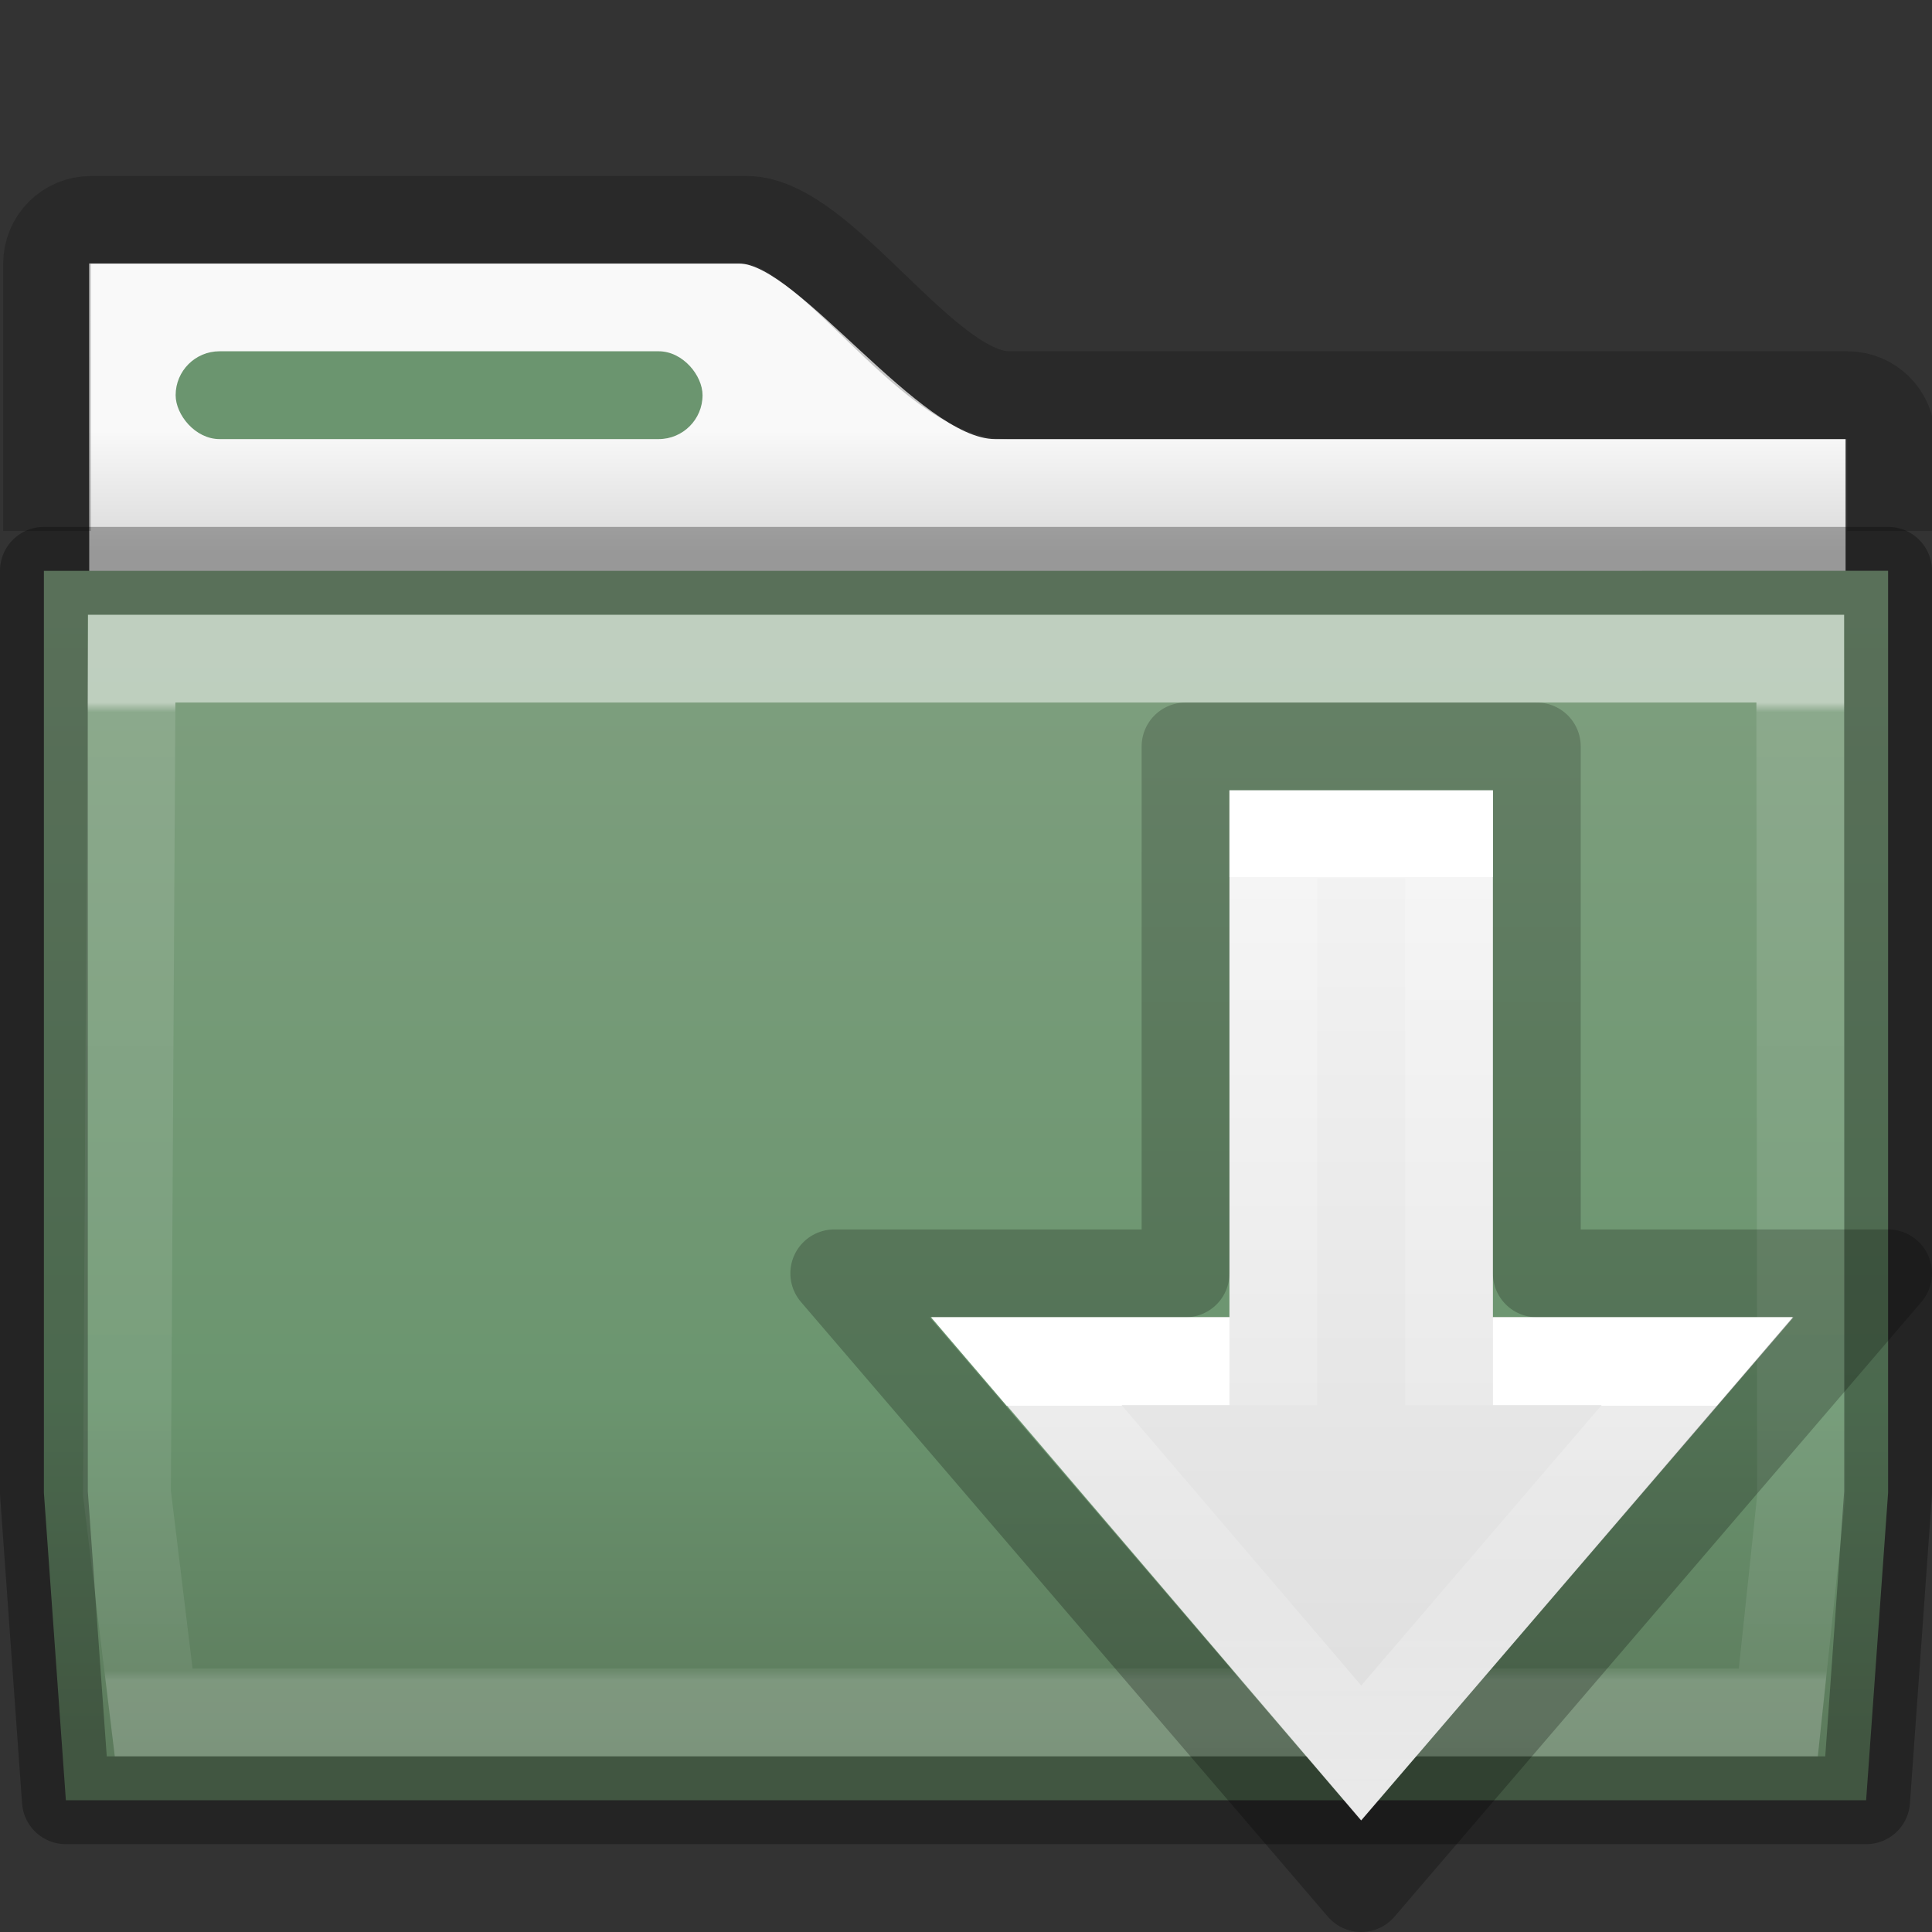<?xml version="1.0" encoding="UTF-8" standalone="no"?>
<svg
   xmlns:dc="http://purl.org/dc/elements/1.1/"
   xmlns:cc="http://creativecommons.org/ns#"
   xmlns:rdf="http://www.w3.org/1999/02/22-rdf-syntax-ns#"
   xmlns:svg="http://www.w3.org/2000/svg"
   xmlns="http://www.w3.org/2000/svg"
   xmlns:xlink="http://www.w3.org/1999/xlink"
   version="1.1"
   width="22"
   height="22"
   id="svg10994">
  <rect width="100%" height="100%" fill="#333333" stroke="none"/>
  <defs
     id="defs10996">
    <linearGradient
       id="linearGradient4295">
      <stop
         offset="0"
         style="stop-color:#ffffff;stop-opacity:1"
         id="stop4297" />
      <stop
         offset="0"
         style="stop-color:#ffffff;stop-opacity:0.235"
         id="stop4300" />
      <stop
         offset="0.534"
         style="stop-color:#ffffff;stop-opacity:0.157"
         id="stop4302" />
      <stop
         offset="1"
         style="stop-color:#ffffff;stop-opacity:0.392"
         id="stop4304" />
    </linearGradient>
    <linearGradient
       id="linearGradient4280">
      <stop
         style="stop-color:#000000;stop-opacity:0.318"
         offset="0"
         id="stop4282" />
      <stop
         style="stop-color:#000000;stop-opacity:0.239"
         offset="1"
         id="stop4284" />
    </linearGradient>
    <linearGradient
       x1="27.557"
       y1="6.035"
       x2="27.557"
       y2="21.387"
       id="linearGradient4440-9"
       xlink:href="#linearGradient3454-2-5-0-3-4-1"
       gradientUnits="userSpaceOnUse"
       gradientTransform="matrix(0.628,0,0,0.725,1.973,3.627)" />
    <linearGradient
       id="linearGradient3454-2-5-0-3-4-1">
      <stop
         id="stop3456-4-9-38-1-8-8"
         style="stop-color:#ffffff;stop-opacity:1"
         offset="0" />
      <stop
         id="stop3458-39-80-3-5-5-8"
         style="stop-color:#ffffff;stop-opacity:0.235"
         offset="0.01" />
      <stop
         id="stop3460-7-0-2-4-2-7"
         style="stop-color:#ffffff;stop-opacity:0.157"
         offset="0.99" />
      <stop
         id="stop3462-0-9-8-7-2-3"
         style="stop-color:#ffffff;stop-opacity:0.392"
         offset="1" />
    </linearGradient>
    <linearGradient
       id="linearGradient4646-7-4-3-5-6">
      <stop
         id="stop4648-8-0-3-6-5"
         style="stop-color:#f9f9f9;stop-opacity:1"
         offset="0" />
      <stop
         id="stop4650-1-7-3-4-8"
         style="stop-color:#d8d8d8;stop-opacity:1"
         offset="1" />
    </linearGradient>
    <linearGradient
       x1="-103.578"
       y1="36.026"
       x2="-103.578"
       y2="13.286"
       id="linearGradient18155"
       xlink:href="#linearGradient4280"
       gradientUnits="userSpaceOnUse"
       gradientTransform="matrix(0.807,0,0,0.834,103.877,-9.07)" />
    <linearGradient
       x1="62.989"
       y1="13"
       x2="62.989"
       y2="16"
       id="linearGradient5899"
       xlink:href="#linearGradient4646-7-4-3-5-6"
       gradientUnits="userSpaceOnUse"
       gradientTransform="matrix(0.476,0,0,0.476,0.735,-1.286)" />
    <linearGradient
       x1="35.793"
       y1="17.118"
       x2="35.793"
       y2="43.761"
       id="linearGradient12481"
       xlink:href="#radialGradient2444"
       gradientUnits="userSpaceOnUse"
       gradientTransform="matrix(0.459,0,0,0.487,0.131,-1.402)" />
    <radialGradient
       id="radialGradient2444"
       gradientUnits="userSpaceOnUse"
       cy="14.113"
       cx="63.969"
       gradientTransform="matrix(1.565,-9.5143e-8,6.1772e-8,1.016,-59.149,8.146)"
       r="23.097">
      <stop
         id="stop3618"
         style="stop-color:#7f9f7f"
         offset="0" />
      <stop
         id="stop3270"
         style="stop-color:#6b956f"
         offset="0.688" />
      <stop
         id="stop3620"
         style="stop-color:#5c7a5c"
         offset="1" />
    </radialGradient>
    <linearGradient
       id="linearGradient3600-4">
      <stop
         id="stop3602-7"
         style="stop-color:#f4f4f4;stop-opacity:1"
         offset="0" />
      <stop
         id="stop3604-6"
         style="stop-color:#dbdbdb;stop-opacity:1"
         offset="1" />
    </linearGradient>
    <linearGradient
       x1="30.858"
       y1="58.613"
       x2="30.858"
       y2="67.294"
       id="linearGradient3149-7-1-3"
       xlink:href="#linearGradient4297-0-6"
       gradientUnits="userSpaceOnUse"
       gradientTransform="matrix(0.566,0,0,0.572,-1.739,-17.518)" />
    <linearGradient
       id="linearGradient4297-0-6">
      <stop
         id="stop4299-6-7"
         style="stop-color:#ffffff;stop-opacity:1"
         offset="0" />
      <stop
         id="stop4301-3-5"
         style="stop-color:#ffffff;stop-opacity:0.235"
         offset="0" />
      <stop
         id="stop4303-2-3"
         style="stop-color:#ffffff;stop-opacity:0.157"
         offset="0.381" />
      <stop
         id="stop4305-0-5"
         style="stop-color:#ffffff;stop-opacity:0.392"
         offset="1" />
    </linearGradient>
    <linearGradient
       x1="30.858"
       y1="47.412"
       x2="30.858"
       y2="67.294"
       id="linearGradient3149-7-6"
       xlink:href="#linearGradient4295"
       gradientUnits="userSpaceOnUse"
       gradientTransform="matrix(0.501,0,0,0.589,0.226,-17.934)" />
    <linearGradient
       xlink:href="#linearGradient4280"
       id="linearGradient4291"
       gradientUnits="userSpaceOnUse"
       gradientTransform="matrix(0.421,0,0,0.433,27.985,-2.189)"
       x1="-30.96"
       y1="55.678"
       x2="-30.96"
       y2="24.049" />
    <linearGradient
       x1="-36.754"
       y1="6.366"
       x2="-36.754"
       y2="45.905"
       id="linearGradient3016-8-7"
       xlink:href="#linearGradient3600-4"
       gradientUnits="userSpaceOnUse"
       gradientTransform="matrix(0.327,0,0,0.317,27.908,6.96)" />
  </defs>
  <path
     id="rect4598"
     d="m 1.016,3 0,4.615 20,0 0,-2.615 -9.683,0 c -0.845,0 -2.259,-2 -2.921,-2 z"
     style="color:#000000;clip-rule:nonzero;display:inline;overflow:visible;visibility:visible;opacity:1;isolation:auto;mix-blend-mode:normal;color-interpolation:sRGB;color-interpolation-filters:linearRGB;solid-color:#000000;solid-opacity:1;fill:url(#linearGradient5899);fill-opacity:1;fill-rule:nonzero;stroke:none;stroke-width:1;stroke-linecap:butt;stroke-linejoin:miter;stroke-miterlimit:4;stroke-dasharray:none;stroke-dashoffset:0;stroke-opacity:1;marker:none;color-rendering:auto;image-rendering:auto;shape-rendering:auto;text-rendering:auto;enable-background:accumulate" />
  <path
     style="color:#000000;clip-rule:nonzero;display:inline;overflow:visible;visibility:visible;opacity:0.8;isolation:auto;mix-blend-mode:normal;color-interpolation:sRGB;color-interpolation-filters:linearRGB;solid-color:#000000;solid-opacity:1;fill:none;fill-opacity:1;fill-rule:nonzero;stroke:url(#linearGradient18155);stroke-width:1;stroke-linecap:butt;stroke-linejoin:miter;stroke-miterlimit:4;stroke-dasharray:none;stroke-dashoffset:0;stroke-opacity:1;marker:none;color-rendering:auto;image-rendering:auto;shape-rendering:auto;text-rendering:auto;enable-background:accumulate"
     id="rect3186"
     d="m 21.536,6.047 0,-1.047 c 0,-0.277 -0.223,-0.5 -0.5,-0.5 l -9.536,0 c -0.942,0.017 -2.11,-1.996 -3,-1.996 l -7.464,0 c -0.277,0 -0.5,0.223 -0.5,0.5 l 2.982e-4,3.042" />
  <path
     style="color:#000000;font-style:normal;font-variant:normal;font-weight:normal;font-stretch:normal;font-size:medium;line-height:normal;font-family:sans-serif;text-indent:0;text-align:start;text-decoration:none;text-decoration-line:none;text-decoration-style:solid;text-decoration-color:#000000;letter-spacing:normal;word-spacing:normal;text-transform:none;direction:ltr;block-progression:tb;writing-mode:lr-tb;baseline-shift:baseline;text-anchor:start;white-space:normal;clip-rule:nonzero;display:inline;overflow:visible;visibility:visible;opacity:1;isolation:auto;mix-blend-mode:normal;color-interpolation:sRGB;color-interpolation-filters:linearRGB;solid-color:#000000;solid-opacity:1;fill:url(#linearGradient12481);fill-opacity:1;fill-rule:nonzero;stroke:none;stroke-width:1;stroke-linecap:butt;stroke-linejoin:miter;stroke-miterlimit:4;stroke-dasharray:none;stroke-dashoffset:0;stroke-opacity:1;marker:none;color-rendering:auto;image-rendering:auto;shape-rendering:auto;text-rendering:auto;enable-background:accumulate"
     d="m 0.5,6.5 0,0.5 0,10 0.25,3.5 20.5,0 0.25,-3.5 0,-10.5 z"
     id="rect4198" />
  <path
     style="color:#000000;display:inline;overflow:visible;visibility:visible;opacity:0.5;fill:none;stroke:url(#linearGradient4440-9);stroke-width:1;stroke-linecap:round;stroke-linejoin:miter;stroke-miterlimit:4;stroke-dasharray:none;stroke-dashoffset:0;stroke-opacity:1;marker:none;enable-background:accumulate"
     id="path3309-8"
     d="M 1.5,7.5 1.446,17.005 1.75,19.5 l 18.5,0 0.259,-2.444 L 20.5,7.5 Z" />
  <rect
     x="2"
     y="4"
     width="6"
     height="1"
     ry="0.5"
     rx="0.5"
     style="display:block;fill:#6b956f"
     id="rect2892" />
  <path
     style="color:#000000;font-style:normal;font-variant:normal;font-weight:normal;font-stretch:normal;font-size:medium;line-height:normal;font-family:sans-serif;text-indent:0;text-align:start;text-decoration:none;text-decoration-line:none;text-decoration-style:solid;text-decoration-color:#000000;letter-spacing:normal;word-spacing:normal;text-transform:none;direction:ltr;block-progression:tb;writing-mode:lr-tb;baseline-shift:baseline;text-anchor:start;white-space:normal;clip-rule:nonzero;display:inline;overflow:visible;visibility:visible;opacity:0.3;isolation:auto;mix-blend-mode:normal;color-interpolation:sRGB;color-interpolation-filters:linearRGB;solid-color:#000000;solid-opacity:1;fill:none;fill-opacity:1;fill-rule:nonzero;stroke:#000000;stroke-width:1;stroke-linecap:round;stroke-linejoin:round;stroke-miterlimit:4;stroke-dasharray:none;stroke-dashoffset:0;stroke-opacity:1;marker:none;color-rendering:auto;image-rendering:auto;shape-rendering:auto;text-rendering:auto;enable-background:accumulate"
     d="m 0.5,6.5 0,0.5 0,10 0.25,3.5 20.5,0 0.25,-3.5 0,-10.5 z"
     id="rect4198-7" />
  <path
     style="color:#000000;clip-rule:nonzero;display:inline;overflow:visible;visibility:visible;opacity:1;isolation:auto;mix-blend-mode:normal;color-interpolation:sRGB;color-interpolation-filters:linearRGB;solid-color:#000000;solid-opacity:1;fill:url(#linearGradient3016-8-7);fill-opacity:1;fill-rule:nonzero;stroke:none;stroke-width:1;stroke-linecap:butt;stroke-linejoin:miter;stroke-miterlimit:4;stroke-dasharray:none;stroke-dashoffset:0;stroke-opacity:1;marker:none;color-rendering:auto;image-rendering:auto;shape-rendering:auto;text-rendering:auto;enable-background:accumulate"
     id="path3288-2-2-3"
     d="m 10.608,15 4.892,5.728 4.922,-5.728 -3.422,0 0,-6 -3,0 0,6 z" />
  <path
     style="color:#000000;clip-rule:nonzero;display:inline;overflow:visible;visibility:visible;opacity:0.8;isolation:auto;mix-blend-mode:normal;color-interpolation:sRGB;color-interpolation-filters:linearRGB;solid-color:#000000;solid-opacity:1;fill:none;fill-opacity:1;fill-rule:nonzero;stroke:url(#linearGradient4291);stroke-width:1;stroke-linecap:butt;stroke-linejoin:round;stroke-miterlimit:4;stroke-dasharray:none;stroke-dashoffset:0;stroke-opacity:1;marker:none;color-rendering:auto;image-rendering:auto;shape-rendering:auto;text-rendering:auto;enable-background:accumulate"
     id="path3288-2-2-7-6"
     d="m 9.5,14.5 6,7 6,-7 -4,0 0,-6 -4,0 0,6 z" />
  <path
     style="color:#000000;display:block;overflow:visible;visibility:visible;opacity:1;fill:none;stroke:url(#linearGradient3149-7-6);stroke-width:1;stroke-linecap:butt;stroke-linejoin:miter;stroke-miterlimit:7;stroke-dasharray:none;stroke-dashoffset:0;stroke-opacity:1;marker:none;enable-background:accumulate"
     id="path3288-2-2-8-0"
     d="m 16.5,16 0,-6.5 -2,0 0,6.5" />
  <path
     style="color:#000000;display:block;overflow:visible;visibility:visible;opacity:1;fill:none;stroke:url(#linearGradient3149-7-1-3);stroke-width:1;stroke-linecap:butt;stroke-linejoin:miter;stroke-miterlimit:7;stroke-dasharray:none;stroke-dashoffset:0;stroke-opacity:1;marker:none;enable-background:accumulate"
     id="path3288-2-2-8-6-6"
     d="m 14,15.5 -2.313,0 3.813,4.462 3.825,-4.462 -2.325,0" />
</svg>
